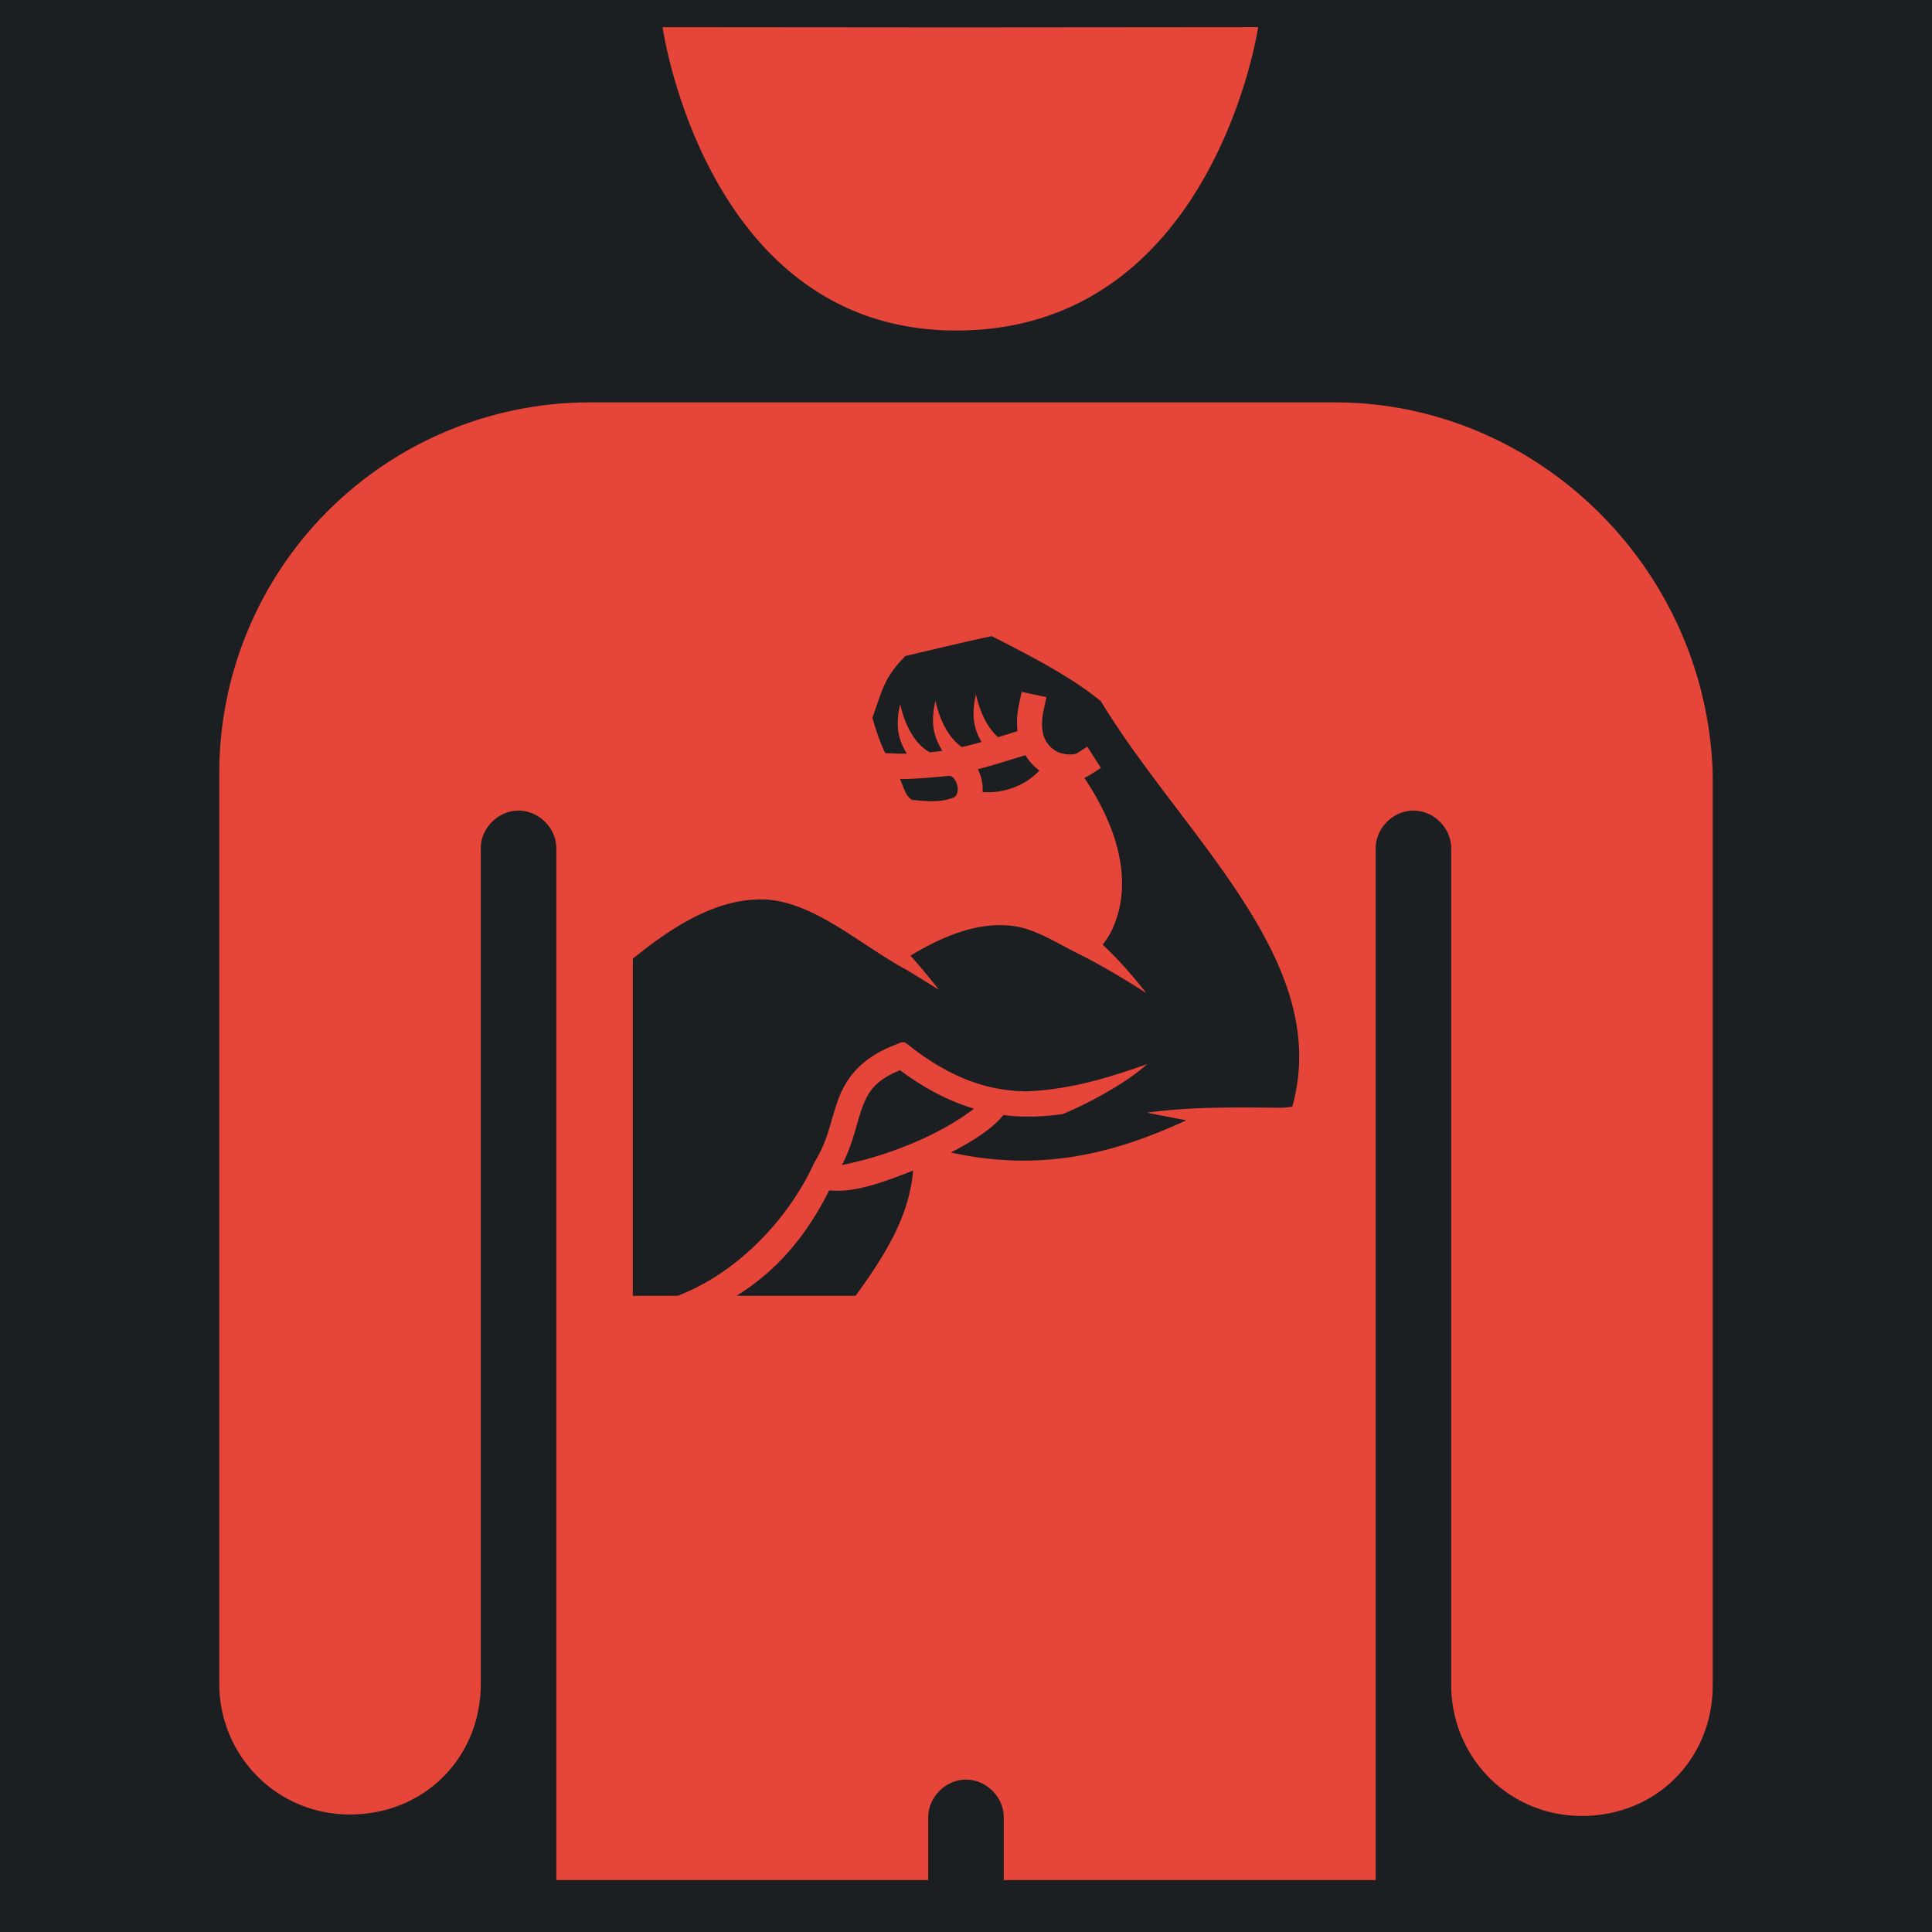 <svg version="1.2" viewBox="-421 153 512 512" xml:space="preserve" width="512" height="512" xmlns="http://www.w3.org/2000/svg"><defs><filter style="color-interpolation-filters:sRGB" id="a" x="-.059" y="-.048" width="1.119" height="1.096"><feFlood flood-opacity="1" flood-color="#3A3F5E" result="flood"/><feComposite in="flood" in2="SourceGraphic" operator="out" result="composite1"/><feGaussianBlur in="composite1" stdDeviation="9.788" result="blur"/><feOffset result="offset"/><feComposite in="offset" in2="SourceGraphic" operator="atop" result="composite2"/></filter></defs><path d="M0 0h512v512H0Z" fill="#b90202" style="fill:#1b1f21;fill-opacity:1" transform="translate(-421 153)"/><path style="fill:#e64539;stroke-width:3.85;fill-opacity:1;filter:url(#a)" d="m333.43 7.186-80.207.068h-.002l-77.637-.065s11.344 80.403 77.82 80.403c68.162 0 80.026-80.406 80.026-80.406zm-176.758 99.45a98.26 98.26 0 0 0-98.563 98.561v241.01c0 18.865 15.016 34.65 34.65 34.65 19.636 0 34.651-15.015 34.651-34.65V224.832c0-5.39 4.622-10.01 10.012-10.01 5.39 0 10.008 4.62 10.008 10.01v273.4h98.56v-16.605c0-5.39 4.622-10.01 10.012-10.01 5.39 0 10.008 4.62 10.008 10.01v16.605h98.558v-273.4c0-5.39 4.622-10.01 10.012-10.01 5.39 0 10.01 4.62 10.01 10.01v221.76c0 18.865 15.015 34.65 34.65 34.65 19.635 0 34.65-15.015 34.65-34.65V205.197c-1.54-54.67-46.586-98.56-100.1-98.56H156.671zm106.164 61.966c10.778 5.485 21.025 10.777 28.889 17.209 11.074 18.235 26.696 35.632 37.974 53.306 11.254 17.636 18.06 35.084 12.78 54.117-.555.162-1.72.323-3.243.33-11.076-.088-23.504-.333-35.293 1.315 3.35.644 6.883 1.342 10.432 2.02-19.195 8.871-38.558 13.759-62.379 8.533 4.389-2.354 10.208-5.434 13.92-9.94 5.07.671 10.155.517 15.639-.23 4.504-1.816 11.545-5.353 17.256-9.242 1.943-1.324 3.734-2.695 5.212-4.01-10.151 3.54-19.779 6.642-31.931 7.222-9.67-.123-19.665-3.108-31.02-12.056-1.328-1.047-1.596-1.325-3.218-.52-9.309 3.368-13.504 8.837-15.608 14.444-2.103 5.606-2.731 10.986-6.258 16.67l-.12.193-.095.21c-6.24 13.74-19.321 28.727-36.16 35.225h-11.91v-89.332l1.658-1.318c11.078-8.8 22.032-14.78 33.42-14.373 13.062.657 25.298 12.115 37.43 18.629 3.17 1.923 6.03 3.686 8.63 5.303-2.62-3.285-4.636-5.801-7.57-9.051 10.081-6.06 18.92-8.953 27.325-7.848 6.098.864 11.82 4.742 17.787 7.649 4.154 2.082 8.79 4.766 13.037 7.379 1.53.94 2.972 1.856 4.355 2.746-3.658-4.649-6.822-8.335-11.564-12.856 2.119-2.513 3.486-5.782 4.367-9.312 2.768-11.957-2.276-24.549-9.226-34.864 1.461-.603 2.968-1.758 4.406-2.63l-3.623-5.647-2.822 1.813c-.5.32-3.747.612-5.975-.97-2.23-1.582-4.078-4.344-2.723-10.683l.701-3.281-6.56-1.4-.701 3.279c-.552 2.582-.652 4.968-.397 7.123-1.698.54-3.263 1.034-5.162 1.62-2.394-2.127-4.612-5.828-5.863-11.372-1.264 5.689-.578 9.043 1.478 12.654-1.73.481-3.453.928-5.19 1.317-2.821-1.888-5.576-5.84-7.028-12.276-1.335 6.007-.5 9.412 1.832 13.264-1.05.16-2.14.301-3.27.426-3.114-1.617-6.3-5.696-7.902-12.795-1.32 5.945-.514 9.342 1.763 13.146-1.705.015-3.794-.054-5.716-.16-1.489-3.052-2.408-5.955-3.41-9.361 2.824-7.853 3.15-10.655 8.748-16.36 7.608-1.775 15.3-3.672 22.898-5.255zm8.922 31.523c.992 1.673 2.26 3.043 3.697 4.063a17.05 17.05 0 0 1-4.254 3.337c-2.938 1.617-6.685 2.696-10.795 2.37.127-2.064-.322-4.2-1.263-6.038 3.78-.964 8.263-2.39 12.615-3.732zm-20.203 5.479c1.93.1 3.277 4.515 1.252 5.712-3.47 1.395-6.98 1.085-11.147.65-1.763-1.033-2.281-3.752-3.172-5.53 3.902.046 8.684-.407 13.067-.832zm-13.037 78.011h.002c6.709 5.024 13.244 8.286 19.585 10.186-9.028 7.028-22.943 12.562-34.976 14.94 3.076-5.94 3.906-11.313 5.396-15.286 1.576-4.198 3.436-7.144 9.993-9.84zm3.472 26.602c-1.056 12.097-7.206 22.077-15.242 33.181h-31.557c12.019-7.442 19.383-17.636 24.553-27.941 7.029.776 15.269-2.543 22.246-5.24z" transform="translate(-421 153)"/></svg>
